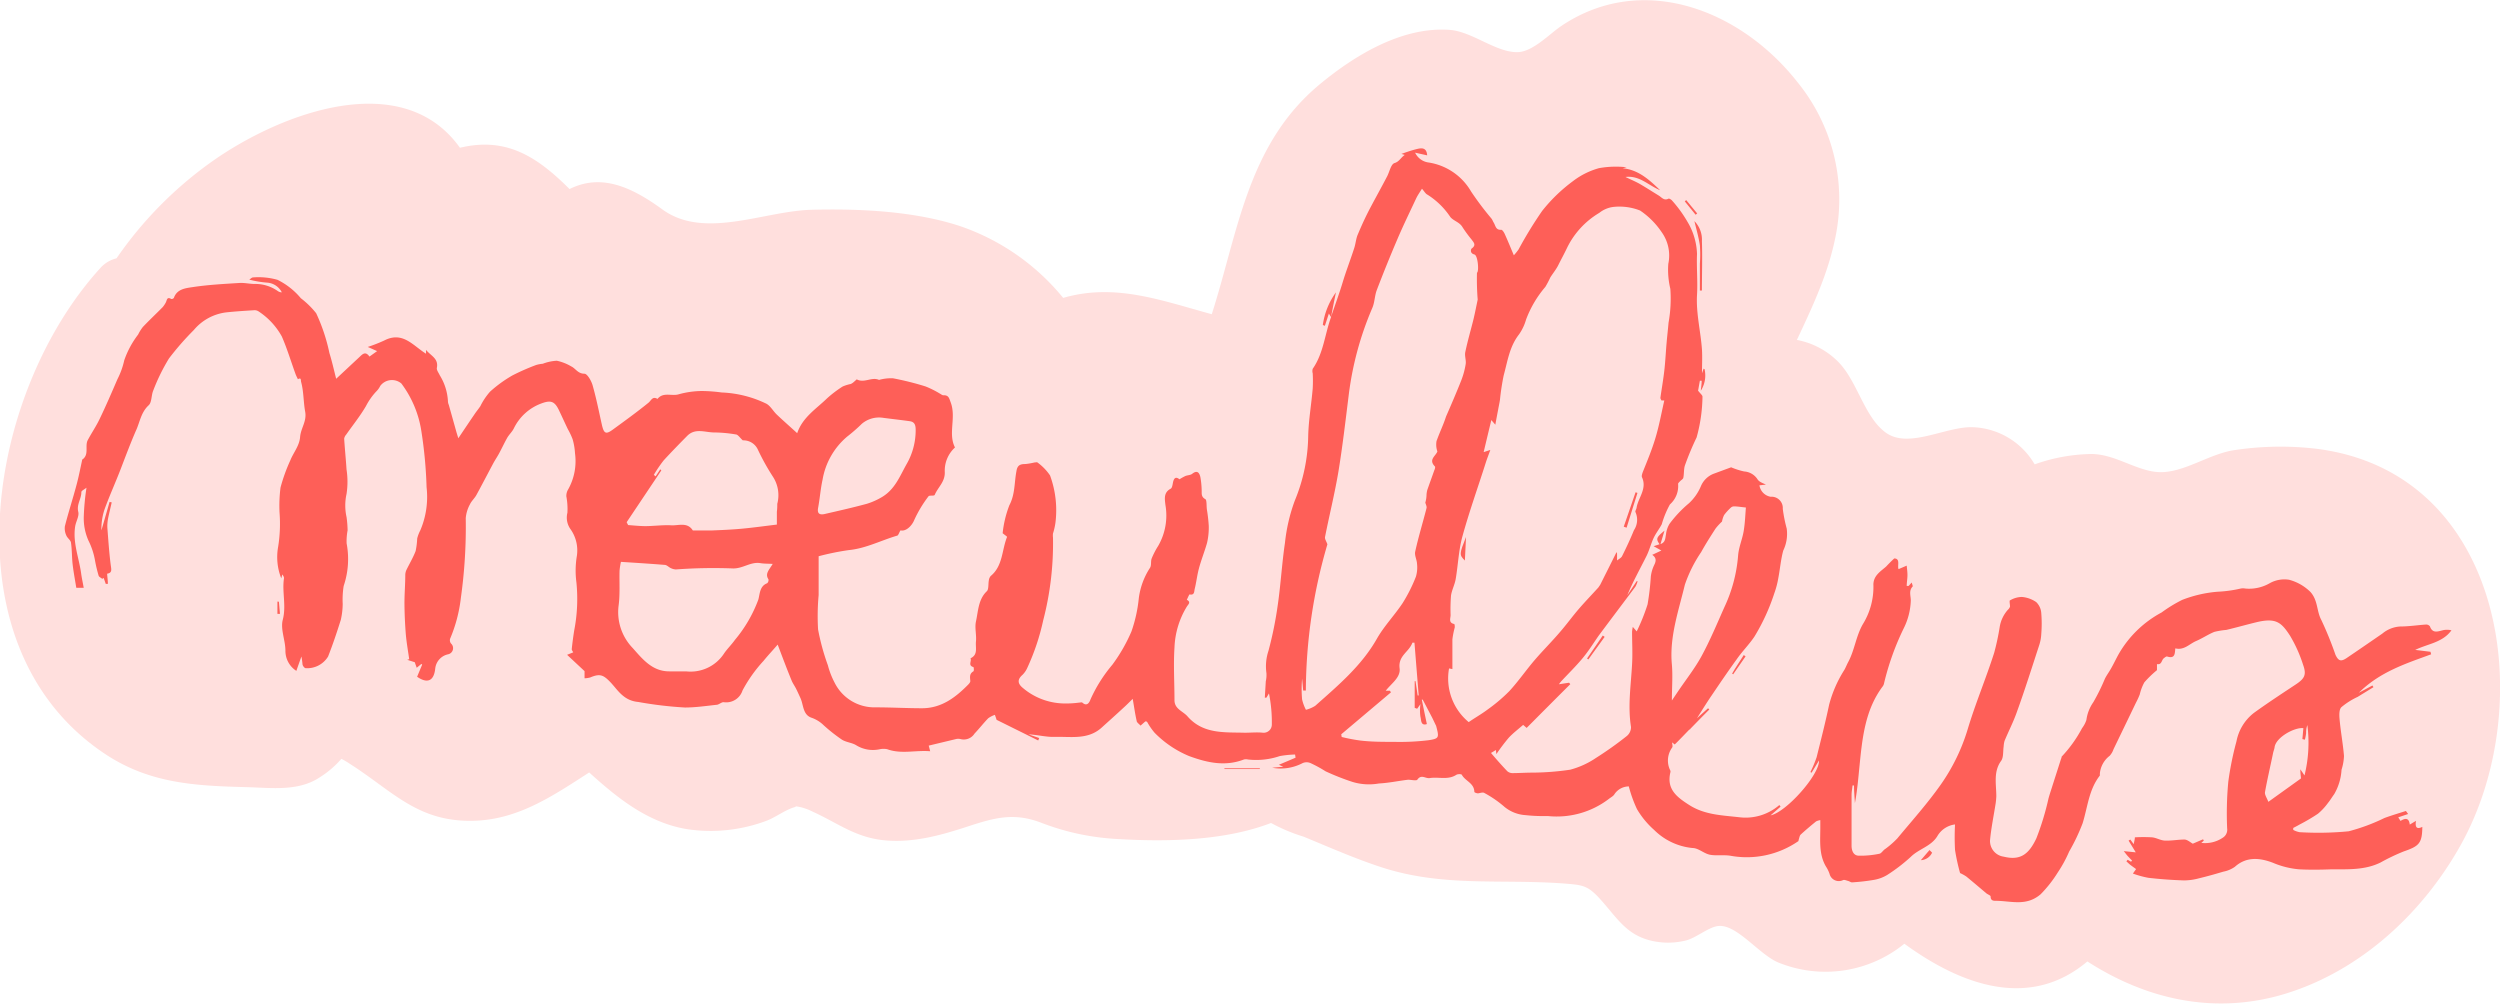<svg xmlns="http://www.w3.org/2000/svg" viewBox="0 0 306.39 123.01"><defs><style>.cls-1,.cls-2{fill:#fe5f58;}.cls-1{opacity:0.2;}</style></defs><g id="Calque_2" data-name="Calque 2"><g id="Phrase_1" data-name="Phrase 1"><g id="P1_m5_2"><path class="cls-1" d="M283.89,55a37.67,37.67,0,0,0-9.95.15c-3,.41-5.91,2.56-8.83,2.71s-5.63-2.18-8.75-2.22a21.66,21.66,0,0,0-7,1.27,9.16,9.16,0,0,0-7.49-4.55c-3.31-.17-7.94,2.72-10.77.65-2.66-1.94-3.47-6.36-5.88-8.73a9.65,9.65,0,0,0-5-2.62c2-4.27,4-8.46,4.85-13.27a22.76,22.76,0,0,0-4.69-18.21c-7-9-19.17-13.74-29.16-6.91-1.42,1-3.4,3.06-5.19,3.12-2.67.08-5.55-2.52-8.39-2.73-5.82-.41-11.62,3.12-15.93,6.7-8.82,7.34-9.95,18-13.2,28.15-6.33-1.73-11.88-3.83-18.21-2a28,28,0,0,0-12.79-8.85c-5.59-1.8-12.22-2.1-18.06-1.95s-13.14,3.7-18.28-.05c-4-2.92-7.62-4.36-11.37-2.49-4-4-7.78-6.42-13.43-5.06-7-9.82-21.73-4.36-30.2,1.55a47.74,47.74,0,0,0-11.89,12,3.87,3.87,0,0,0-2,1.21c-14,15.4-19.06,46.59.7,59.6,5.43,3.57,11,3.84,17.25,4,3.05.08,6.34.56,9-1.23A11.77,11.77,0,0,0,41.84,93a9.22,9.22,0,0,1,1,.59c5.26,3.33,8.33,7.19,15.23,7,5.46-.14,9.76-3.1,14.14-5.92,3.49,3.16,7.21,6.16,12,6.95a19.48,19.48,0,0,0,9.65-1c1.15-.42,2.24-1.28,3.37-1.65a1,1,0,0,0,.34-.15,6.5,6.5,0,0,1,2,.64c3.16,1.43,5.33,3.24,9,3.54,3.51.29,6.83-.66,10.13-1.74s5.62-1.68,8.9-.43a30.32,30.32,0,0,0,9.41,2c6,.35,12.92.22,18.58-1.9l.18-.07a21.36,21.36,0,0,0,4,1.68c3.12,1.29,6.23,2.66,9.45,3.72,7.51,2.47,14.52,1.46,22.2,2,2.66.21,3.17.18,5,2.28s3,4,5.8,4.71a9,9,0,0,0,4.44,0c1.24-.32,2.8-1.69,4-1.77,2.26-.16,5,3.57,7.33,4.5a15.32,15.32,0,0,0,15.4-2.32c7.27,5.3,15.52,8,22.43,2.17,7.24,4.67,15.66,6.61,24.32,3.94,9.24-2.85,16.84-9.93,21.48-18.29C311.16,86.28,307,57.9,283.89,55ZM42.32,92.24a3.89,3.89,0,0,0,.19-.42A2.38,2.38,0,0,1,42.32,92.24Z"/><path class="cls-2" d="M300.44,77.25a2.22,2.22,0,0,0-1.09,0c-.63.16-1.24.39-1.55-.49a.58.58,0,0,0-.46-.22c-1.06.07-2.12.24-3.18.24a3.76,3.76,0,0,0-2.19.87c-1.45,1-2.9,2-4.38,3-.69.46-1,.36-1.36-.39A42.93,42.93,0,0,0,284.5,76c-.6-1.1-.4-2.4-1.34-3.45a5.86,5.86,0,0,0-2.63-1.5,3.69,3.69,0,0,0-2.35.42,5.07,5.07,0,0,1-3,.66,1.56,1.56,0,0,0-.57,0,15.68,15.68,0,0,1-2.83.39,15.3,15.3,0,0,0-4.34,1,17,17,0,0,0-2.52,1.54,13.3,13.3,0,0,0-5.29,5.15c-.31.56-.58,1.14-.9,1.7s-.54.83-.76,1.27a24.83,24.83,0,0,1-1.42,2.88,4.89,4.89,0,0,0-.85,2.18,3.42,3.42,0,0,1-.53,1,15.76,15.76,0,0,1-2.51,3.5s0,.16-.06.24l-1.35,4.22c-.07.22-.13.43-.19.64a33.1,33.1,0,0,1-1.49,4.9c-.94,2-2,2.74-4,2.25a1.94,1.94,0,0,1-1.68-2c.14-1.52.45-3,.69-4.53a8.72,8.72,0,0,0,.08-.88c0-1.46-.38-3,.59-4.33.31-.44.22-1.16.31-1.76a3.11,3.11,0,0,1,.11-.69c.48-1.16,1.06-2.28,1.48-3.46,1-2.76,1.88-5.56,2.79-8.34a5.14,5.14,0,0,0,.23-1.29,15.75,15.75,0,0,0,0-2.57,2.06,2.06,0,0,0-.62-1.35,3.63,3.63,0,0,0-1.76-.63,2.94,2.94,0,0,0-1.45.42c-.11,0,0,.5,0,.76a.89.89,0,0,1-.26.39,4.16,4.16,0,0,0-1,2.08A29.81,29.81,0,0,1,244.4,80c-1,3.14-2.3,6.21-3.25,9.38a23.67,23.67,0,0,1-3.27,6.74c-1.63,2.32-3.54,4.45-5.36,6.64a11.08,11.08,0,0,1-1.45,1.27c-.29.17-.48.55-.73.6a11.27,11.27,0,0,1-2.52.24c-.66,0-.89-.6-.9-1.2,0-2.07,0-4.15,0-6.22,0-.4.08-.79.12-1.19h.18c0,.73.07,1.45.11,2.17.28-1.47.41-3,.55-4.42.35-3.48.67-7,2.88-9.92a1,1,0,0,0,.15-.38,32.31,32.31,0,0,1,2.43-6.76,8.24,8.24,0,0,0,.84-3.34c0-.62-.28-1.21.25-1.76,0,0-.07-.24-.14-.46l-.38.42-.23,0c0-.44.09-.88.09-1.32s-.06-.78-.09-1.17l-1,.43c-.18-.39.26-1.3-.53-1.31-.45.42-.73.71-1,1-.74.64-1.62,1.16-1.55,2.35a8.69,8.69,0,0,1-1.31,4.73c-.85,1.5-1,3.2-1.81,4.67-.18.34-.31.71-.5,1a15,15,0,0,0-1.81,4.18c-.45,2.15-1,4.29-1.53,6.43a15.2,15.2,0,0,1-.76,1.82l.14.08.91-1.5c.08,1.73-4,6.33-5.94,6.73l1.23-1.07-.15-.2a6.31,6.31,0,0,1-4.81,1.51c-2.14-.25-4.29-.28-6.2-1.49-1.49-.95-2.84-1.92-2.35-4a.39.39,0,0,0,0-.24,2.71,2.71,0,0,1,.22-2.82c.11-.15,0-.42,0-.64a3.64,3.64,0,0,0,.32.26c.61-.6,1.2-1.22,1.8-1.84l.07,0,.05-.09c.77-.79,1.54-1.58,2.32-2.36l-.16-.15-1.36,1.23c.6-.94,1.18-1.89,1.81-2.81,1-1.48,2-2.95,3.05-4.4.69-1,1.52-1.81,2.18-2.79a25,25,0,0,0,2.44-5.31,10.93,10.93,0,0,0,.5-1.91c.21-1.11.3-2.25.6-3.34a4.72,4.72,0,0,0,.42-2.7,17.72,17.72,0,0,1-.48-2.41A1.38,1.38,0,0,0,217,60.88a1.67,1.67,0,0,1-1.37-1.4l.79-.09c-.23-.13-.75-.27-1-.61a2.11,2.11,0,0,0-1.67-1,9.13,9.13,0,0,1-1.59-.51l-2.14.79a2.79,2.79,0,0,0-1.55,1.49A6,6,0,0,1,207,61.67a14.65,14.65,0,0,0-2.39,2.53,3.08,3.08,0,0,0-.43,1.28c-.1.48-.06,1-.68,1.2.15-.49.3-1,.49-1.64-1,.82-1.07,1-.6,1.66l-.73.24.95.53-1.12.53c.52.36.49.74.25,1.23a4.47,4.47,0,0,0-.42,1.42,31.94,31.94,0,0,1-.4,3.42,24.34,24.34,0,0,1-1.33,3.31l-.48-.55a4.51,4.51,0,0,0-.09.59c0,1.32.08,2.65,0,4-.14,2.56-.54,5.11-.13,7.68a1.41,1.41,0,0,1-.51,1.1,43.6,43.6,0,0,1-3.8,2.7,10.34,10.34,0,0,1-3.14,1.43,32.53,32.53,0,0,1-4.65.36c-.82,0-1.64.06-2.46.06a1,1,0,0,1-.6-.23c-.68-.71-1.33-1.45-2-2.24l.6-.36.06.5a24.1,24.1,0,0,1,1.51-2c.54-.58,1.18-1.06,1.77-1.58l.43.37c1.8-1.81,3.57-3.59,5.35-5.36l-.15-.18-1.25.19c.09-.11.2-.27.33-.41.85-.91,1.75-1.79,2.55-2.75s1.35-1.87,2-2.8c1.49-2,3-4,4.5-6a2.85,2.85,0,0,0,.27-.67l-.12,0-1.15,1.73c.69-1.67,1.55-3.2,2.34-4.78.36-.71.55-1.51.89-2.24.27-.58.69-1.1,1-1.69a11.53,11.53,0,0,1,1-2.43,3,3,0,0,0,1-2.52c0-.09.16-.23.26-.34s.35-.25.38-.4c.1-.49.05-1,.18-1.47a34.43,34.43,0,0,1,1.45-3.48,19.53,19.53,0,0,0,.72-5c0-.17-.26-.37-.54-.73.05-.25.13-.74.22-1.22l.22,0c0,.41-.07.82-.11,1.23a3.44,3.44,0,0,0,.46-2.66s-.07,0-.11-.06l-.2.58c0-1,.05-1.93,0-2.85-.15-2.26-.74-4.47-.61-6.76.1-1.66-.07-3.34,0-5a8.12,8.12,0,0,0-1.16-3.94,15.59,15.59,0,0,0-1.88-2.6c-.1-.13-.37-.3-.46-.25-.53.28-.82-.15-1.17-.37-.8-.49-1.59-1-2.4-1.47-.55-.3-1.13-.54-1.7-.82,1.73-.22,2.84,1.06,4.25,1.62-1.31-1.25-2.62-2.49-4.58-2.69l.48-.12a11.68,11.68,0,0,0-3.4.11,9.33,9.33,0,0,0-3.21,1.61A19.73,19.73,0,0,0,189,25.85a50,50,0,0,0-2.89,4.72,7.62,7.62,0,0,1-.58.72c-.4-.95-.74-1.79-1.11-2.6-.09-.21-.31-.55-.45-.53-.68.05-.68-.53-.91-.88-.1-.16-.16-.35-.27-.49a37.43,37.43,0,0,1-2.5-3.32,7.3,7.3,0,0,0-5.17-3.55,2.13,2.13,0,0,1-1.69-1.21l1.48.33c-.08-1.08-.8-.9-1.48-.72s-1.15.36-1.68.54l.41.13c-.5.33-.67.83-1.27,1-.42.16-.58,1-.87,1.59-.65,1.25-1.33,2.47-2,3.73s-1.12,2.26-1.61,3.42c-.23.52-.26,1.12-.44,1.67-.45,1.41-1,2.81-1.42,4.21s-.95,2.81-1.42,4.22c.18-.93.36-1.86.6-3a8.86,8.86,0,0,0-1.61,4l.25.1.49-1.5.27.43h0c-.77,2.11-.92,4.43-2.25,6.34a1,1,0,0,0,0,.55,16.53,16.53,0,0,1,0,1.86c-.16,1.93-.5,3.84-.55,5.76a21.44,21.44,0,0,1-1.65,8,21.31,21.31,0,0,0-1.2,5.16c-.37,2.49-.51,5-.87,7.53a46.4,46.4,0,0,1-1.15,5.7,6,6,0,0,0-.25,2.74,3.53,3.53,0,0,1-.08,1l-.12,2,.2,0,.31-.52a17.87,17.87,0,0,1,.35,3.82,1,1,0,0,1-1.08,1c-.74-.08-1.5,0-2.25,0-2.49-.07-5.09.18-7-2-.56-.65-1.61-.9-1.6-2,0-2.15-.14-4.3,0-6.45a10.34,10.34,0,0,1,1.51-5c.15-.25.57-.56,0-.84.12-.23.29-.68.35-.66.6.13.55-.37.61-.64.21-.83.3-1.7.52-2.52.28-1.06.7-2.09,1-3.15a8.31,8.31,0,0,0,.21-2.11,19.63,19.63,0,0,0-.23-2c-.06-.44,0-1.13-.18-1.25-.57-.31-.43-.73-.46-1.16a10.31,10.31,0,0,0-.16-1.57c-.12-.48-.36-.89-1-.38-.21.17-.57.16-.84.27a7.51,7.51,0,0,0-.72.4c-.43-.35-.68-.19-.8.42-.05.26-.1.64-.27.73-.88.46-.74,1.23-.65,2a7.46,7.46,0,0,1-.88,5,9.77,9.77,0,0,0-.8,1.54c-.15.37,0,.88-.23,1.19a8.91,8.91,0,0,0-1.35,3.67,17.56,17.56,0,0,1-.9,4.09,20.22,20.22,0,0,1-2.34,4.08,18,18,0,0,0-2.68,4.25c-.13.37-.43.92-1,.4-.08-.07-.27,0-.41,0a12,12,0,0,1-2,.1,8,8,0,0,1-5-2c-.57-.53-.5-1,.08-1.51a2.84,2.84,0,0,0,.59-.87,27.85,27.85,0,0,0,1.94-5.8,37.45,37.45,0,0,0,1.2-10.15,2.07,2.07,0,0,1,0-.5,7.73,7.73,0,0,0,.3-1.31,12.39,12.39,0,0,0-.66-5.8,6.43,6.43,0,0,0-1.54-1.59c-.07-.06-.25,0-.38,0a8.29,8.29,0,0,1-1.09.19c-.62,0-1,.12-1.11.88-.27,1.39-.15,2.82-.87,4.18a13.26,13.26,0,0,0-.82,3.42c.28.23.56.41.54.46-.65,1.6-.5,3.54-2,4.78a1,1,0,0,0-.23.53c-.09.45,0,1.08-.24,1.33-1.06,1-1.06,2.44-1.34,3.71-.17.78.08,1.65,0,2.45s.28,1.62-.67,2.07c.18.33-.35.88.35,1.07.06,0,.1.49,0,.53-.51.3-.41.73-.37,1.19,0,.13-.13.3-.24.41-1.57,1.6-3.3,2.92-5.68,2.92-1.9,0-3.8-.11-5.7-.11a5.45,5.45,0,0,1-5-3,10.08,10.08,0,0,1-.84-2.16,27.48,27.48,0,0,1-1.2-4.39,28.38,28.38,0,0,1,.07-4.22c0-1.59,0-3.17,0-4.75a32.08,32.08,0,0,1,3.68-.75c2.09-.2,3.94-1.18,5.9-1.76.19,0,.28-.4.45-.66.66.17,1.41-.55,1.71-1.32a15.11,15.11,0,0,1,1.72-2.85c.11-.17.71,0,.77-.19.39-.92,1.25-1.57,1.23-2.74a3.85,3.85,0,0,1,1.25-3.06c-.87-1.69.16-3.63-.51-5.48-.22-.59-.26-.94-.93-.92-.13,0-.27-.13-.41-.2a11.56,11.56,0,0,0-1.76-.88,35.82,35.82,0,0,0-4-1,5.6,5.6,0,0,0-1.7.2v0c-.89-.41-1.82.44-2.73-.07,0,0-.24.22-.37.33a1.41,1.41,0,0,1-.36.24,4.81,4.81,0,0,0-1,.31,14.32,14.32,0,0,0-1.91,1.45c-1.33,1.3-3,2.32-3.66,4.27-.85-.78-1.7-1.52-2.52-2.3-.43-.42-.73-1-1.23-1.3a13.76,13.76,0,0,0-5.51-1.39A19.24,19.24,0,0,0,86,47.92a11,11,0,0,0-2.81.4c-.87.27-1.9-.32-2.61.57-.62-.37-.76.19-1.12.48-1.42,1.15-2.9,2.22-4.37,3.29-.82.6-1.07.48-1.31-.53-.37-1.64-.69-3.29-1.15-4.9-.15-.55-.66-1.43-1-1.43-.81,0-1.07-.63-1.61-.89a5.94,5.94,0,0,0-1.78-.7,5.65,5.65,0,0,0-1.72.37,4.29,4.29,0,0,0-.81.15A27.55,27.55,0,0,0,62.82,46,15.69,15.69,0,0,0,60.06,48a8,8,0,0,0-1.19,1.78c-.25.37-.53.7-.77,1.07-.61.89-1.21,1.79-1.93,2.86-.16-.51-.23-.74-.3-1L55,49.61a1.12,1.12,0,0,1-.1-.39,6.67,6.67,0,0,0-1-3.22c-.14-.31-.41-.64-.36-.91.23-1.16-.73-1.47-1.33-2.21l0,.47c-1.61-1-2.86-2.8-5.14-1.61a18.44,18.44,0,0,1-2,.78l1.15.51-.94.67c-.49-.7-.85-.3-1.23.06L41.2,46.42c-.28-1.09-.51-2.14-.83-3.16a22.11,22.11,0,0,0-1.62-4.87,10.59,10.59,0,0,0-1.88-1.84A8.75,8.75,0,0,0,34,34.29,8.61,8.61,0,0,0,31,34c-.14,0-.3.18-.45.27a12.49,12.49,0,0,0,2.2.37,2.18,2.18,0,0,1,1.79,1.19.89.89,0,0,1-.51-.17,4.78,4.78,0,0,0-2.81-.86c-.63,0-1.26-.16-1.88-.12-1.92.12-3.85.22-5.75.51-.84.13-1.9.22-2.28,1.32a.36.36,0,0,1-.33.13c-.55-.33-.52.2-.67.45a3.31,3.31,0,0,1-.37.55c-.8.81-1.63,1.59-2.42,2.42a5,5,0,0,0-.59.94,11.15,11.15,0,0,0-1.7,3.15,9.62,9.62,0,0,1-.84,2.33c-.7,1.63-1.4,3.25-2.17,4.85-.43.91-1,1.73-1.48,2.64-.36.74.23,1.77-.68,2.37,0,0,0,0,0,.08-.22,1-.41,2-.68,3-.45,1.7-1,3.38-1.43,5.08a2.06,2.06,0,0,0,.18,1.13c.13.32.53.57.57.88.13.9.1,1.82.21,2.73s.29,1.88.44,2.8h.91c-.1-.57-.22-1.11-.3-1.65-.26-2-1.06-3.84-.75-5.86.09-.62.52-1.27.38-1.81-.22-.91.39-1.59.38-2.41,0-.17.39-.34.63-.54a29.92,29.92,0,0,0-.33,3.48,6.73,6.73,0,0,0,.57,3,8.81,8.81,0,0,1,.82,2.53,17.75,17.75,0,0,0,.43,1.78c.05.15.29.25.44.38l.17-.11c.09.24.18.48.26.73l.26,0c0-.4-.06-.79-.09-1.25.63-.1.52-.5.45-1-.2-1.52-.3-3.06-.42-4.6a4.9,4.9,0,0,1,.08-1.14c.13-.66.3-1.31.45-2l-.26-.06-1,3.49a7.66,7.66,0,0,1,.37-2.54c.61-1.69,1.36-3.33,2-5S16,54.3,16.65,52.8c.48-1,.61-2.25,1.57-3.13.4-.37.31-1.24.57-1.83a23.64,23.64,0,0,1,1.92-3.91,34.64,34.64,0,0,1,3.05-3.49,6.14,6.14,0,0,1,4-2.16c1.13-.12,2.26-.19,3.4-.26a.87.87,0,0,1,.54.15,8.69,8.69,0,0,1,2.84,3.07c.65,1.49,1.12,3.06,1.68,4.6.08.22.19.42.29.64.43-.26.34.11.39.32.33,1.2.28,2.46.5,3.65s-.53,2-.62,3.1-.81,1.9-1.2,2.87a21,21,0,0,0-1.2,3.33,17.56,17.56,0,0,0-.12,3.09A17.69,17.69,0,0,1,34.09,67a7.09,7.09,0,0,0,.38,3.88l.13-.48c.17.24.22.37.2.5-.25,1.68.31,3.34-.15,5.08-.29,1.15.33,2.51.33,3.77a2.92,2.92,0,0,0,1.34,2.47c.22-.64.42-1.2.62-1.76a8.29,8.29,0,0,1,.13.91c0,.2.22.49.38.52a3,3,0,0,0,2.76-1.43c.58-1.48,1.09-3,1.56-4.5A9.16,9.16,0,0,0,42,74a10.58,10.58,0,0,1,.12-2.19,10.29,10.29,0,0,0,.36-5.22A7.26,7.26,0,0,1,42.6,65a12.8,12.8,0,0,0-.13-1.64,6.53,6.53,0,0,1,0-2.82,9.82,9.82,0,0,0,0-3c-.08-1.26-.21-2.52-.29-3.78a1,1,0,0,1,.25-.5c.81-1.16,1.71-2.27,2.42-3.49A8,8,0,0,1,46.09,48a2.52,2.52,0,0,0,.51-.7A1.79,1.79,0,0,1,49.19,47a13,13,0,0,1,2.45,5.84,54.3,54.3,0,0,1,.64,6.88A10.42,10.42,0,0,1,51.51,65a4.33,4.33,0,0,0-.38,1,9.55,9.55,0,0,1-.19,1.53c-.31.81-.76,1.56-1.14,2.34a1.58,1.58,0,0,0-.13.57c0,1.2-.11,2.41-.1,3.62s.07,2.49.17,3.73c.09,1,.27,2,.41,3l-.25.07.93.3.24.68.57-.47.1.08-.62,1.49c1.25.87,2.06.53,2.22-1a2,2,0,0,1,1.57-1.75.77.77,0,0,0,.36-1.33.66.66,0,0,1-.11-.57,18,18,0,0,0,1.32-5,62.66,62.66,0,0,0,.6-9.78,4.23,4.23,0,0,1,.51-1.69c.19-.42.58-.75.8-1.16.7-1.28,1.37-2.58,2.06-3.87.22-.41.49-.8.71-1.21.35-.64.65-1.3,1-1.92.23-.4.6-.73.81-1.15a6.09,6.09,0,0,1,3.42-3.08c1.11-.41,1.59-.25,2.11.84.37.77.72,1.55,1.09,2.32a9,9,0,0,1,.58,1.22,7.47,7.47,0,0,1,.3,1.74A7.08,7.08,0,0,1,69.62,60a1.52,1.52,0,0,0-.21.84,8.26,8.26,0,0,1,.13,2,2.43,2.43,0,0,0,.37,2,4.5,4.5,0,0,1,.79,3.28,10.93,10.93,0,0,0-.06,3.23,20.3,20.3,0,0,1-.27,5.93q-.18,1.14-.3,2.28c0,.12.12.26.18.39l-.75.3,2.14,2,0,.88a3.16,3.16,0,0,0,.69-.1c1.2-.51,1.62-.32,2.49.59s1.58,2.25,3.4,2.41a47.25,47.25,0,0,0,5.72.68c1.28,0,2.57-.19,3.86-.33.31,0,.63-.36.91-.32A2.1,2.1,0,0,0,91,84.62,17.35,17.35,0,0,1,93.57,81c.55-.68,1.15-1.31,1.74-2C95.9,80.56,96.44,82,97,83.36c.14.36.37.67.54,1s.37.78.55,1.17c.4.86.28,2.08,1.39,2.44a4,4,0,0,1,1.45.9,20,20,0,0,0,2.24,1.77c.54.35,1.29.37,1.82.73a3.92,3.92,0,0,0,2.85.45,2.21,2.21,0,0,1,.89,0c1.73.63,3.47.1,5.27.25l-.18-.69,3.33-.8a1.12,1.12,0,0,1,.57,0,1.55,1.55,0,0,0,1.71-.67c.58-.61,1.1-1.28,1.68-1.88a3,3,0,0,1,.82-.42c.1.27.19.55.21.61l5.1,2.53.12-.3L126.05,90c1.09.05,2.14.34,3.18.31,2-.06,4.11.4,5.81-1.16.88-.8,1.77-1.59,2.64-2.4.37-.33.71-.68,1.14-1.1.18,1,.29,1.86.48,2.67,0,.23.32.41.48.61l.59-.52c.06,0,.2,0,.25.12a7.74,7.74,0,0,0,.88,1.27,12.76,12.76,0,0,0,4.23,2.86c2.21.81,4.41,1.31,6.72.42a1,1,0,0,1,.49,0,9,9,0,0,0,3.91-.42,12.74,12.74,0,0,1,1.87-.19l.06.39-2.05.87.55.24-1.37.12a5.76,5.76,0,0,0,3.72-.56,1.21,1.21,0,0,1,1,0,15.69,15.69,0,0,1,1.83,1,30,30,0,0,0,3.27,1.29,6.91,6.91,0,0,0,3.26.2c1.2-.06,2.39-.32,3.58-.46.39,0,1,.16,1.13,0,.49-.71,1-.12,1.51-.2,1.08-.18,2.24.27,3.27-.4.17-.11.63-.11.68,0,.41.77,1.51,1,1.53,2.09,0,.07.27.17.42.18s.6-.17.78-.06a13.47,13.47,0,0,1,2.51,1.73,4.49,4.49,0,0,0,2.56,1,20.49,20.49,0,0,0,2.72.11,10.53,10.53,0,0,0,7.51-2.11c.24-.19.54-.33.68-.58a2.13,2.13,0,0,1,1.75-.94,16,16,0,0,0,1,2.78,10.51,10.51,0,0,0,2.1,2.55,7.74,7.74,0,0,0,4.71,2.22c.72,0,1.38.67,2.12.82s1.67,0,2.49.12a11.1,11.1,0,0,0,8.31-1.75c.08,0,.08-.21.12-.31s.09-.42.22-.53c.61-.56,1.24-1.09,1.88-1.61a1.78,1.78,0,0,1,.52-.16v.89c0,1.63-.19,3.28.68,4.78a4.06,4.06,0,0,1,.45.91,1.17,1.17,0,0,0,1.66.77c.16-.07.4.05.6.1s.35.19.51.18a25.49,25.49,0,0,0,2.63-.3,4.59,4.59,0,0,0,1.67-.61,21.19,21.19,0,0,0,2.87-2.2c1-1,2.5-1.29,3.27-2.55a2.93,2.93,0,0,1,2.17-1.44,29.5,29.5,0,0,0,0,3.12,24.6,24.6,0,0,0,.62,2.84,5.35,5.35,0,0,1,.76.42c.83.68,1.65,1.38,2.47,2.07.17.13.52.26.51.37,0,.52.34.54.63.54,1.86,0,3.72.72,5.5-.8a15.3,15.3,0,0,0,2.1-2.67,15.93,15.93,0,0,0,1.4-2.57,23.88,23.88,0,0,0,1.65-3.47c.62-2,.76-4.12,2.11-5.84,0-.05,0-.16,0-.24a3.09,3.09,0,0,1,1.2-2.18,2.28,2.28,0,0,0,.48-.82q1.38-2.85,2.75-5.7a9.66,9.66,0,0,0,.46-1,5.82,5.82,0,0,1,.56-1.48,12.94,12.94,0,0,1,1.55-1.5l0-.74c.6.12.55-.5.84-.72.12-.09.3-.25.41-.21,1,.32.93-.42,1-1,1.06.27,1.72-.54,2.53-.89s1.47-.81,2.25-1.13a9.67,9.67,0,0,1,1.46-.24c1.32-.31,2.62-.69,3.95-1,2.19-.47,2.84.12,3.88,1.73a17,17,0,0,1,1.59,3.55c.44,1.22.19,1.68-.91,2.41-1.72,1.14-3.45,2.27-5.12,3.48a5.79,5.79,0,0,0-2.14,3.5,38.15,38.15,0,0,0-1,4.94,41.85,41.85,0,0,0-.14,5.71,1.15,1.15,0,0,1-.54,1.15,3.86,3.86,0,0,1-2.63.63l.31-.27-.09-.17-1.26.54c-.28-.15-.65-.49-1-.51-.79,0-1.59.16-2.38.13-.54,0-1.07-.35-1.62-.4a18.39,18.39,0,0,0-2.1,0c0,.26-.08.48-.14.84l-.42-.57-.21.13.88,1.44-1.47-.15c.24.3.37.48.52.64s.33.35.5.52l-.13.14-.41-.24-.16.19c.18.16.34.33.53.47s.44.32.66.48l-.39.55a11.64,11.64,0,0,0,1.89.52c1.45.17,2.9.27,4.36.32a7.07,7.07,0,0,0,1.82-.25c1-.24,2-.52,3-.82a3.68,3.68,0,0,0,1.43-.6c1.45-1.31,3.14-1.07,4.64-.5a10.52,10.52,0,0,0,3.22.81c1.32.07,2.65.05,4,0,2.05,0,4.11.1,6-.84a24.73,24.73,0,0,1,2.85-1.36c1.87-.64,2.24-1,2.26-3-.81.39-.87-.11-.78-.74l-.76.46c-.08-.82-.53-.83-1.13-.45l-.28-.44,1.21-.41-.27-.37c-.88.28-1.76.54-2.63.86a23.34,23.34,0,0,1-4.39,1.63,38.44,38.44,0,0,1-6,.11,2.59,2.59,0,0,1-.79-.28l0-.24c.27-.14.54-.28.8-.43a22.69,22.69,0,0,0,2.24-1.32,7.44,7.44,0,0,0,1.23-1.33c.27-.33.49-.71.75-1.06a6.71,6.71,0,0,0,.9-3,6.26,6.26,0,0,0,.3-1.68c-.12-1.46-.39-2.91-.53-4.38-.05-.53-.1-1.27.2-1.59a8.94,8.94,0,0,1,2-1.27l1.94-1.19-.12-.21-1.67.89c2.59-2.57,5.76-3.57,8.86-4.71l-.08-.31L296,79.65C297.52,78.9,299.34,78.77,300.44,77.25Zm-93.95-5.59a16.71,16.71,0,0,1,2-4c.55-1,1.15-1.93,1.76-2.88a7.33,7.33,0,0,1,.79-.86,3.13,3.13,0,0,1,.26-.8,6.65,6.65,0,0,1,.84-.92.57.57,0,0,1,.37-.14c.42,0,.84.08,1.46.14-.07.8-.1,1.85-.27,2.88s-.62,2-.69,3.07a18.18,18.18,0,0,1-1.68,6.27c-.89,2-1.75,4.07-2.8,6-.83,1.52-1.92,2.89-2.89,4.33l-.74,1.1c0-1.55.12-3,0-4.4C204.58,78.07,205.72,74.88,206.49,71.66ZM100.27,62.21c.21-1.13.29-2.29.54-3.42a8.87,8.87,0,0,1,3-5.27c.64-.5,1.22-1,1.8-1.57a3.26,3.26,0,0,1,2.65-.74c1.07.14,2.15.26,3.23.41.54.08.72.38.73,1a8.31,8.31,0,0,1-1.15,4.33c-.8,1.44-1.4,3-2.92,3.93a8.42,8.42,0,0,1-1.94.87c-1.73.47-3.47.86-5.21,1.26C100.37,63.13,100.14,62.87,100.27,62.21ZM94.18,71a.53.53,0,0,1-.16.48c-.92.35-.89,1.31-1.08,2a16.62,16.62,0,0,1-2.86,4.93c-.43.61-1,1.15-1.39,1.75a4.9,4.9,0,0,1-4.6,2.12c-.69,0-1.38,0-2.07,0-2.08,0-3.26-1.49-4.47-2.85a6.34,6.34,0,0,1-1.73-5.26c.18-1.39.07-2.82.11-4.24a8.76,8.76,0,0,1,.17-1.07c1.88.12,3.62.23,5.35.37.27,0,.5.28.77.4a1.62,1.62,0,0,0,.6.16,63.1,63.1,0,0,1,6.87-.13c1.31.1,2.27-.86,3.52-.64.45.07.92.06,1.49.09C94.27,69.84,93.72,70.31,94.18,71Zm1.08-9.29c0,.32,0,.64-.05,1v1.58c-1.51.18-2.92.38-4.34.51-1.2.11-2.4.16-3.6.21-.73,0-1.47,0-2.2,0-.06,0-.14,0-.16,0-.67-1.06-1.74-.58-2.63-.63-1-.06-2.09.09-3.14.1-.72,0-1.44-.08-2.16-.13L76.8,64l4.25-6.35-.13-.13-.57.86-.22-.18a15.9,15.9,0,0,1,1.21-1.78c.92-1,1.89-2,2.88-3S86.41,53,87.54,53a16.47,16.47,0,0,1,2.62.24c.28,0,.51.41.88.73a1.93,1.93,0,0,1,1.83,1.11,28.3,28.3,0,0,0,1.9,3.41A4.16,4.16,0,0,1,95.26,61.75ZM202.18,23.88h0a7.93,7.93,0,0,0-1.17-.27,7.93,7.93,0,0,1,1.17.27ZM175.07,90.72a29.47,29.47,0,0,1-4.21.2c-1.37,0-2.76,0-4.13-.16a20.69,20.69,0,0,1-2.3-.44l-.05-.33,6.09-5.14-.13-.2-.51,0c.69-.89,1.84-1.62,1.7-2.74-.2-1.57,1.17-2,1.57-3.15l.25,0,.52,6.47-.13,0c-.08-.58-.17-1.17-.26-1.75h-.1v3.27l.3.11.41-.57a5.16,5.16,0,0,0,0,1.59c.1.31,0,1.12.78.86-.21-1-.42-2-.62-3l.11,0,1.17,2.23h0l.48,1C176.38,90.39,176.4,90.52,175.07,90.72Zm1-36.74a2.53,2.53,0,0,0,.09,1.35c-.21.57-1.13,1-.3,1.84.06.06,0,.32-.08.47-.28.81-.58,1.61-.86,2.42a3.2,3.2,0,0,0-.09.54,3.51,3.51,0,0,1-.15,1c.06.22.2.47.15.67-.45,1.78-1,3.55-1.39,5.34-.1.44.2,1,.22,1.44a4,4,0,0,1-.13,1.62,19.13,19.13,0,0,1-1.64,3.26c-1,1.5-2.27,2.81-3.15,4.36C166.86,81.6,164,84,161.19,86.5a3.93,3.93,0,0,1-1.14.49,5.29,5.29,0,0,1-.47-1.27,14.51,14.51,0,0,1,0-2.55c.05.49.09,1,.13,1.46l.33,0a64.37,64.37,0,0,1,2.64-17.92c-.11-.34-.34-.65-.29-.9.53-2.68,1.19-5.33,1.64-8,.51-3.11.87-6.24,1.26-9.37a39.09,39.09,0,0,1,2.9-10.71c.29-.68.28-1.48.54-2.17q1.2-3.14,2.52-6.23c.73-1.71,1.55-3.39,2.34-5.08.18-.36.42-.7.68-1.12.29.32.43.61.66.72a9.36,9.36,0,0,1,2.82,2.75c.41.49,1.14.62,1.5,1.26a16.51,16.51,0,0,0,1.12,1.52c.23.33.59.65,0,1.07-.11.08-.26.59.33.74.38.09.57,1.76.36,2.2,0,0-.05,0-.05.06a32.22,32.22,0,0,0,.09,3.27c-.17.81-.33,1.63-.52,2.43-.33,1.33-.72,2.65-1,4-.1.46.12,1,.05,1.46a9.68,9.68,0,0,1-.54,2c-.59,1.49-1.24,3-1.87,4.44C176.9,52.06,176.43,53,176.08,54ZM180,88.5a6.94,6.94,0,0,1-2.41-6.58L178,82c0-1.21,0-2.43,0-3.65a10.77,10.77,0,0,1,.29-1.46c0-.14,0-.41-.09-.42-.69-.16-.43-.66-.42-1.08a21.31,21.31,0,0,1,.05-2.4c.1-.68.45-1.33.57-2,.3-1.75.36-3.56.83-5.26.84-3.05,1.9-6,2.87-9.06.15-.46.33-.92.55-1.53l-.82.27c.32-1.35.62-2.6.94-3.93l.49.57c.13-.72.24-1.3.35-1.87.07-.4.16-.79.22-1.19a29.33,29.33,0,0,1,.46-3c.47-1.7.7-3.5,1.87-5a6.06,6.06,0,0,0,.87-1.83,13.34,13.34,0,0,1,2.36-4,11.21,11.21,0,0,0,.6-1.14c.33-.53.73-1,1-1.55s.74-1.41,1.08-2.13A10.15,10.15,0,0,1,196,26.09a3.46,3.46,0,0,1,1.73-.73,6.91,6.91,0,0,1,3.27.44,9.8,9.8,0,0,1,2.66,2.67,4.91,4.91,0,0,1,.8,3.87,10,10,0,0,0,.25,3.06,16.68,16.68,0,0,1-.22,4.15c-.07.83-.17,1.66-.24,2.49-.1,1.13-.15,2.26-.28,3.39s-.32,2.21-.48,3.33c0,.1.08.21.13.32l.35,0c-.35,1.53-.63,3.08-1.08,4.58s-1,2.8-1.56,4.2c-.07.21-.17.48-.09.64.63,1.39-.43,2.45-.66,3.67,0,.2-.22.47-.14.6a2.29,2.29,0,0,1-.19,2.21c-.44,1.08-.93,2.13-1.45,3.17-.11.23-.41.36-.62.54,0-.27,0-.54,0-.81a1.55,1.55,0,0,0-.06-.22c-.68,1.37-1.34,2.68-2,4l1.46-2-1.46,2-.23.34c-.79.87-1.61,1.72-2.38,2.61s-1.5,1.9-2.29,2.81c-1,1.18-2.13,2.3-3.15,3.49s-2,2.61-3.12,3.82a20.21,20.21,0,0,1-2.64,2.23C181.57,87.52,180.71,88,180,88.5Zm102.46,6.58-.54-.8c0,.53.06.82.08,1.12l-4,2.87c-.18-.48-.47-.87-.41-1.2.29-1.62.67-3.22,1-4.83.05-.22.14-.42.17-.64.14-1.23,2.46-2.49,3.53-2.36l-.12,1.34.31.07a7.32,7.32,0,0,0,.15-.79,2.65,2.65,0,0,1,.15-1A16.76,16.76,0,0,1,282.42,95.08Z"/><path class="cls-2" d="M208.33,30.07a15.35,15.35,0,0,1,0,2.25v3.29h.25c0-2,.07-4,0-6.06a3.23,3.23,0,0,0-.92-2.45C207.87,28,208.17,29,208.33,30.07Z"/><path class="cls-2" d="M194.66,80.82c.66-.93,1.33-1.85,2-2.77l-.23-.16-1.93,2.81Z"/><path class="cls-2" d="M150.06,94.16v.09h4.34v-.09Z"/><path class="cls-2" d="M235.41,105.42a1.6,1.6,0,0,0,1.38-.92l-.32-.32Z"/><path class="cls-2" d="M212.41,82.64l1.52-2.2-.22-.16c-.47.76-1,1.51-1.43,2.27Z"/><path class="cls-2" d="M208,26.16l-1.35-1.64-.17.16,1.33,1.64Z"/><path class="cls-2" d="M34,73.73v1.5l.31,0-.13-1.49Z"/><path class="cls-2" d="M200.68,60.41l-.23-.08L199,64.55l.35.12Z"/><path class="cls-2" d="M179.53,68.7c.05-1.08.09-2,.14-2.89C178.84,67.91,178.83,68,179.53,68.7Z"/></g></g></g></svg>